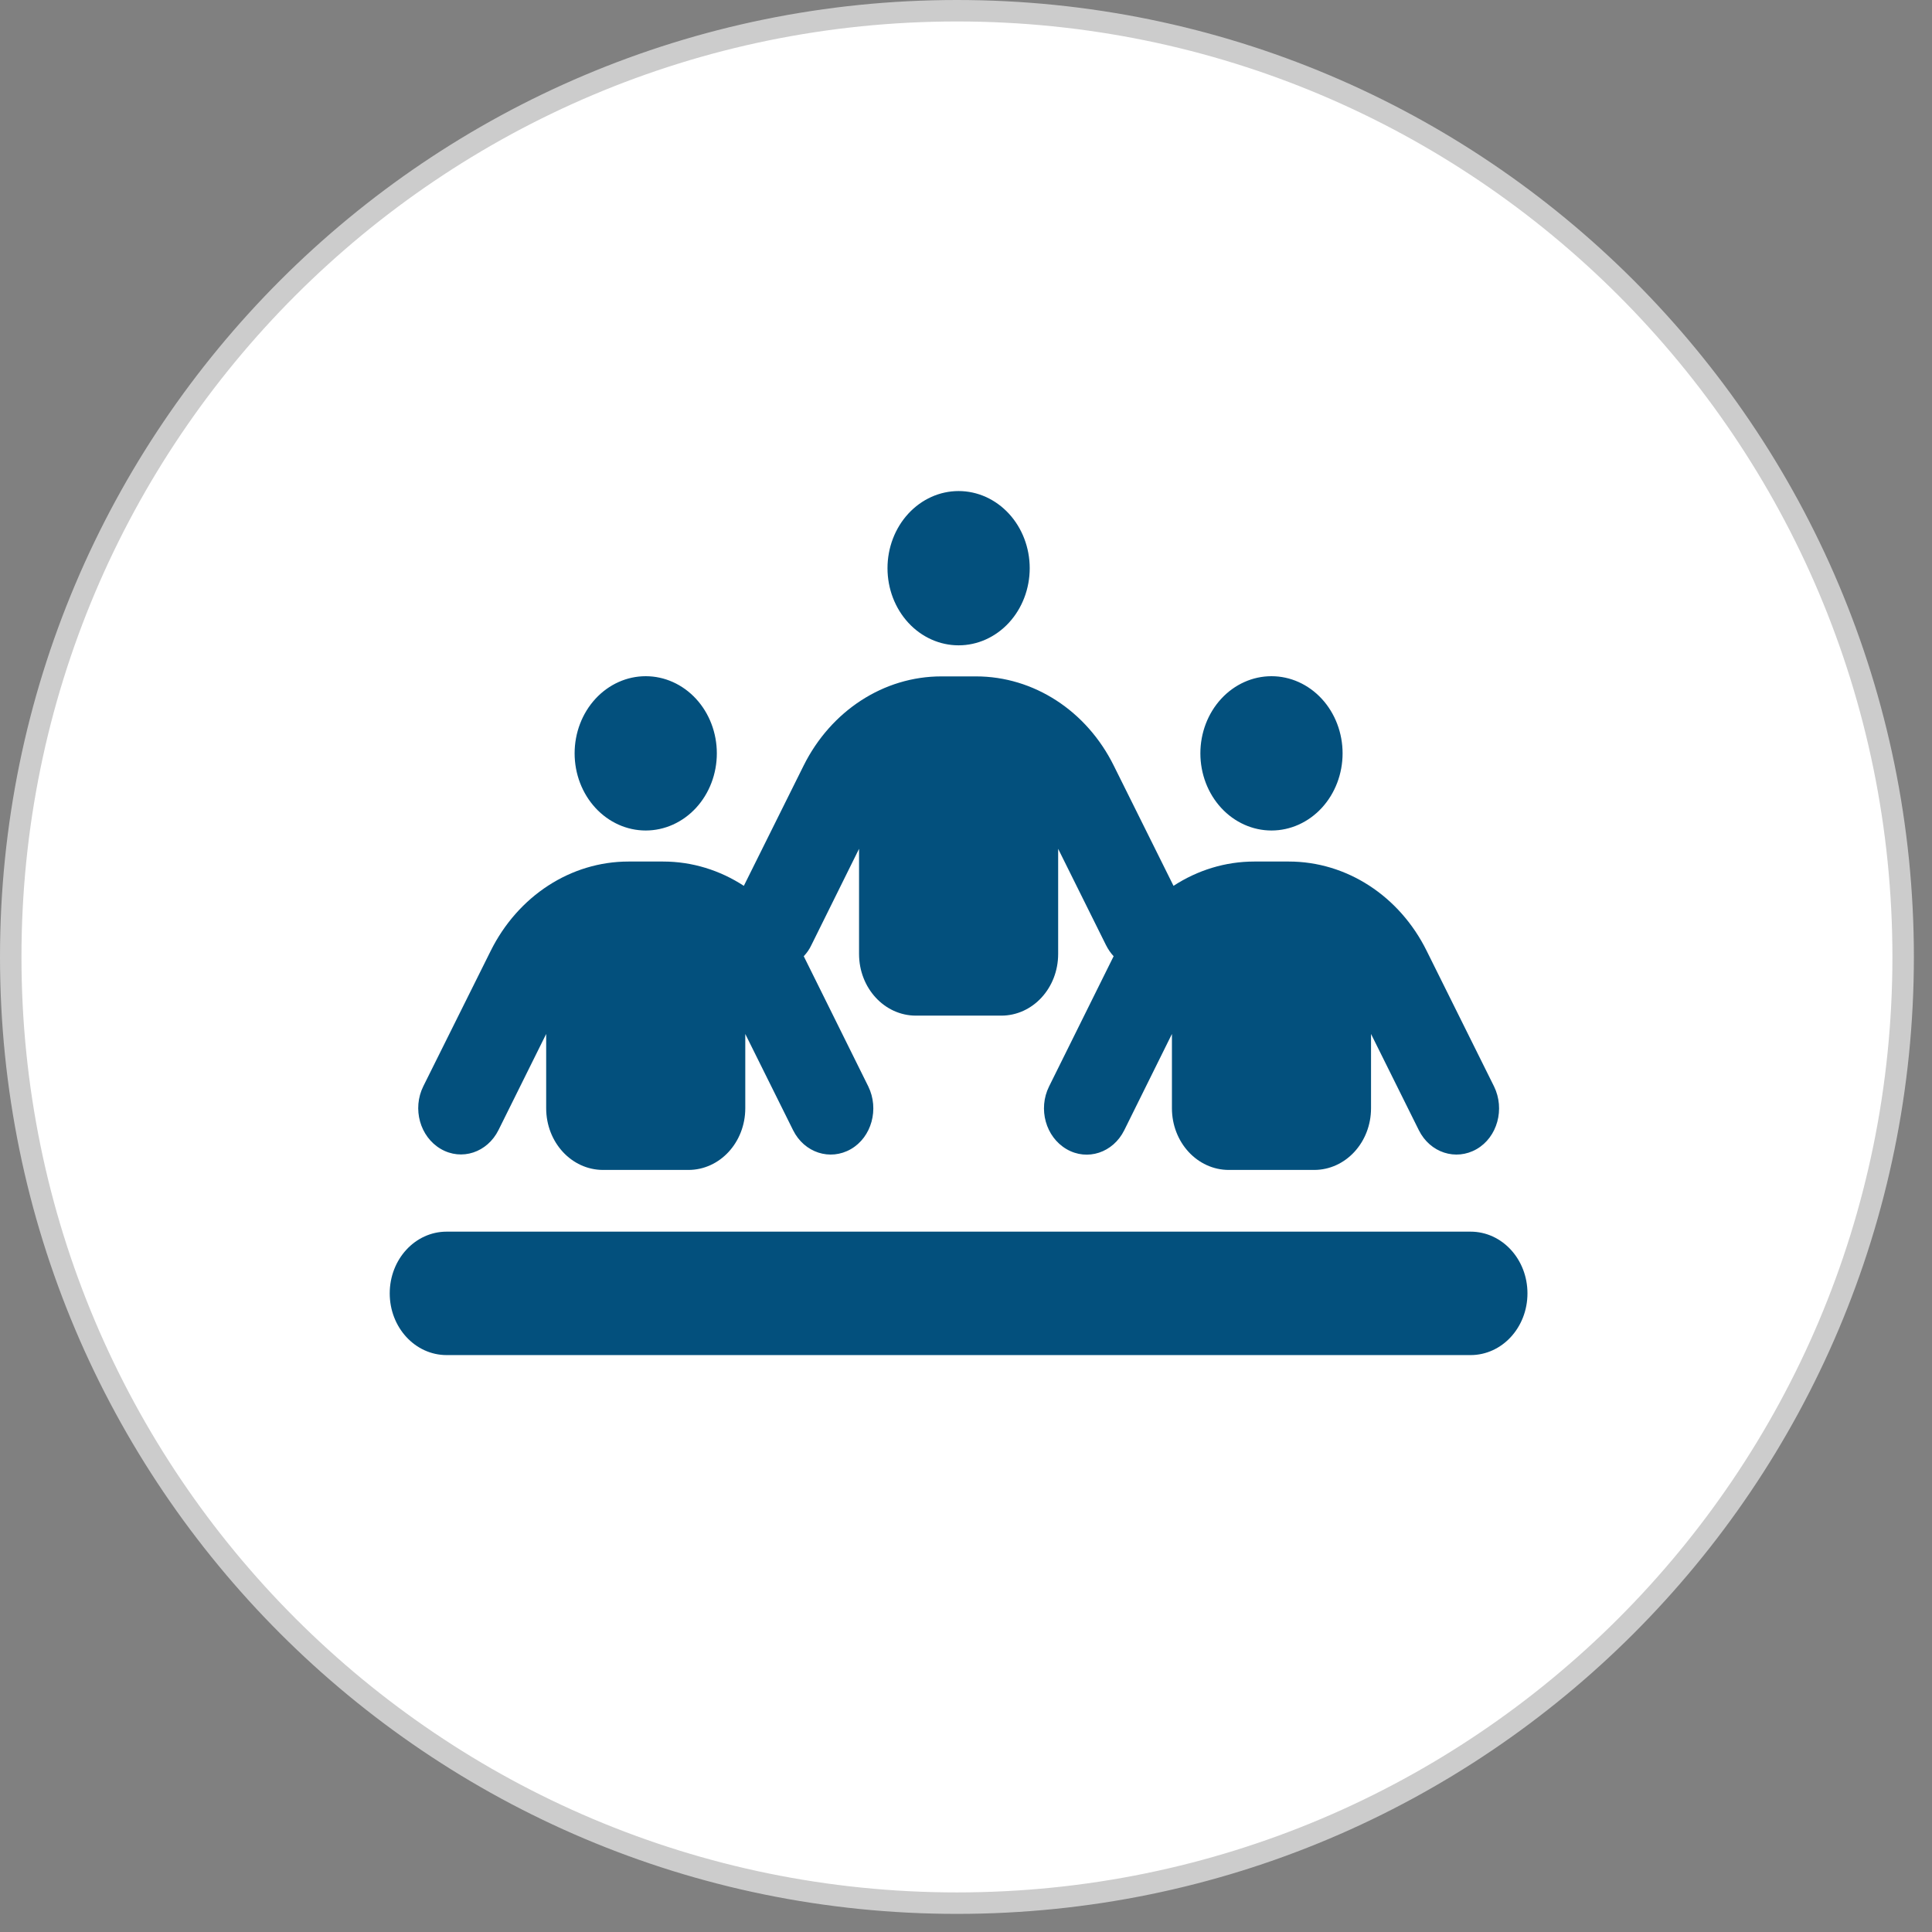 <svg width="72" height="72" viewBox="0 0 90 90" fill="none" xmlns="http://www.w3.org/2000/svg">
<rect x="0" y="0" width="90" height="90" fill="#808080" stroke="none"/>
<path d="M88.656 44.578C88.656 68.921 68.921 88.656 44.578 88.656C20.234 88.656 0.5 68.921 0.5 44.578C0.5 20.234 20.234 0.5 44.578 0.5C68.921 0.5 88.656 20.234 88.656 44.578Z" fill="white" stroke="#CCCCCC"/>
<path d="M47.968 26.469C47.968 25.516 47.619 24.602 46.998 23.928C46.376 23.254 45.534 22.875 44.655 22.875C43.777 22.875 42.934 23.254 42.313 23.928C41.692 24.602 41.343 25.516 41.343 26.469C41.343 27.422 41.692 28.336 42.313 29.01C42.934 29.684 43.777 30.062 44.655 30.062C45.534 30.062 46.376 29.684 46.998 29.01C47.619 28.336 47.968 27.422 47.968 26.469ZM30.08 38.688C30.959 38.688 31.801 38.309 32.423 37.635C33.044 36.961 33.393 36.047 33.393 35.094C33.393 34.141 33.044 33.227 32.423 32.553C31.801 31.879 30.959 31.5 30.08 31.5C29.202 31.5 28.359 31.879 27.738 32.553C27.117 33.227 26.768 34.141 26.768 35.094C26.768 36.047 27.117 36.961 27.738 37.635C28.359 38.309 29.202 38.688 30.08 38.688ZM20.805 57.375C19.34 57.375 18.155 58.66 18.155 60.25C18.155 61.84 19.34 63.125 20.805 63.125H68.505C69.971 63.125 71.155 61.84 71.155 60.25C71.155 58.66 69.971 57.375 68.505 57.375H20.805ZM59.23 38.688C60.109 38.688 60.951 38.309 61.573 37.635C62.194 36.961 62.543 36.047 62.543 35.094C62.543 34.141 62.194 33.227 61.573 32.553C60.951 31.879 60.109 31.5 59.23 31.5C58.352 31.5 57.509 31.879 56.888 32.553C56.267 33.227 55.918 34.141 55.918 35.094C55.918 36.047 56.267 36.961 56.888 37.635C57.509 38.309 58.352 38.688 59.23 38.688ZM34.718 48.166L36.945 52.649C37.467 53.7 38.668 54.087 39.637 53.53C40.606 52.973 40.962 51.661 40.448 50.61L37.442 44.545C37.583 44.393 37.707 44.222 37.798 44.024L40.018 39.541V44.438C40.018 46.028 41.202 47.312 42.668 47.312H46.643C48.109 47.312 49.293 46.028 49.293 44.438V39.541L51.52 44.024C51.62 44.222 51.736 44.393 51.877 44.545L48.87 50.61C48.349 51.661 48.713 52.964 49.682 53.53C50.651 54.096 51.852 53.7 52.373 52.649L54.593 48.166V51.625C54.593 53.215 55.777 54.5 57.243 54.5H61.218C62.684 54.5 63.868 53.215 63.868 51.625V48.166L66.095 52.649C66.617 53.7 67.818 54.087 68.787 53.53C69.756 52.973 70.112 51.661 69.598 50.61L66.46 44.294C65.193 41.733 62.725 40.134 60.042 40.134H58.427C57.077 40.134 55.785 40.538 54.667 41.266L51.885 35.669C50.618 33.108 48.15 31.509 45.467 31.509H43.852C41.169 31.509 38.709 33.108 37.434 35.669L34.651 41.266C33.534 40.538 32.242 40.134 30.892 40.134H29.277C26.594 40.134 24.134 41.733 22.859 44.294L19.72 50.601C19.199 51.652 19.563 52.955 20.532 53.521C21.501 54.087 22.702 53.691 23.223 52.64L25.443 48.166V51.625C25.443 53.215 26.627 54.5 28.093 54.5H32.068C33.534 54.5 34.718 53.215 34.718 51.625V48.166Z" fill="#03507D"/>
</svg>
